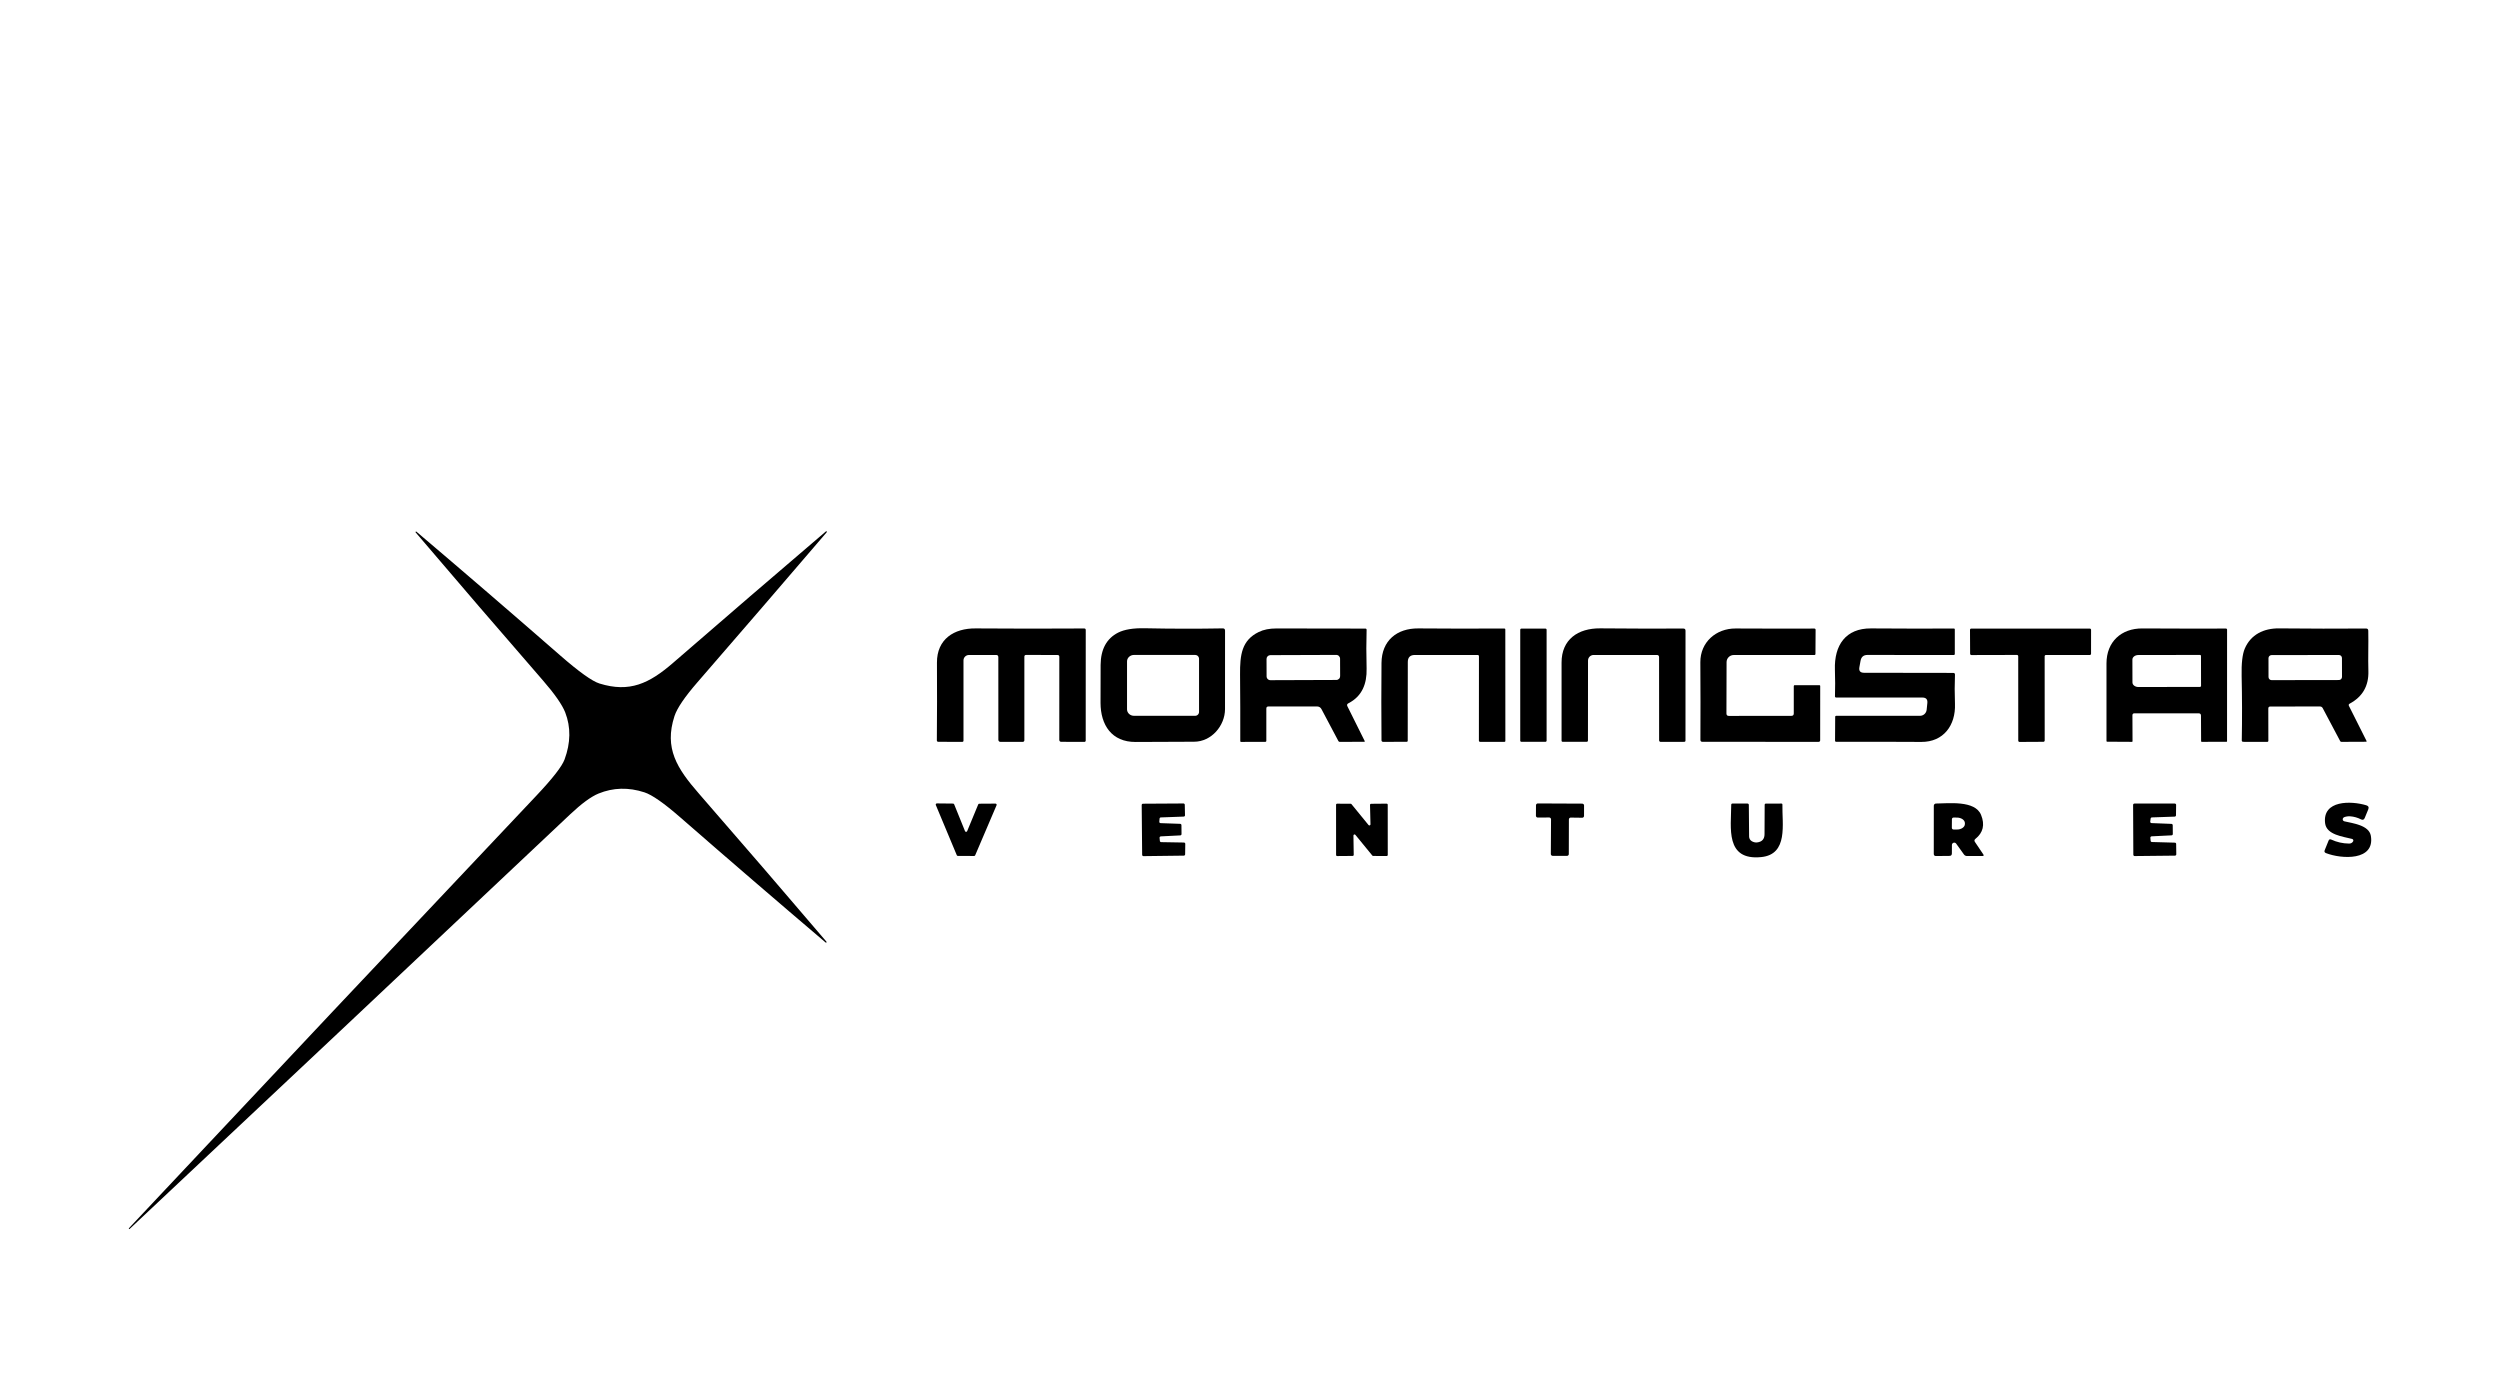 <svg viewBox="0 0 165 92" fill="none" xmlns="http://www.w3.org/2000/svg">
<path d="M37.62 53.756C27.717 63.098 18.028 72.217 8.553 81.112C8.54 81.124 8.527 81.123 8.512 81.11C8.496 81.094 8.496 81.077 8.512 81.06C17.453 71.534 26.415 62.02 35.398 52.517C36.47 51.382 37.092 50.584 37.262 50.123C37.666 49.028 37.681 47.995 37.306 47.024C37.106 46.513 36.612 45.803 35.823 44.896C33.011 41.66 30.215 38.408 27.434 35.141C27.42 35.125 27.421 35.109 27.436 35.095V35.093C27.453 35.077 27.468 35.076 27.485 35.091C30.594 37.729 33.757 40.452 36.974 43.259C38.217 44.343 39.081 44.961 39.567 45.112C41.551 45.727 42.842 45.119 44.427 43.745C47.781 40.838 51.142 37.946 54.512 35.071C54.528 35.056 54.544 35.057 54.56 35.073C54.579 35.091 54.579 35.109 54.562 35.13C51.737 38.43 48.893 41.73 46.03 45.031C45.189 46 44.685 46.743 44.516 47.262C43.825 49.386 44.68 50.716 46.126 52.375C48.985 55.661 51.791 58.918 54.542 62.146C54.56 62.168 54.559 62.188 54.54 62.207C54.526 62.222 54.511 62.222 54.496 62.209C51.293 59.487 48.1 56.739 44.92 53.965C43.83 53.013 43.034 52.456 42.534 52.295C41.483 51.952 40.474 51.978 39.506 52.373C39.013 52.574 38.384 53.035 37.62 53.756Z" fill="currentColor"/>
<path d="M69.802 43.232L67.73 43.224C67.649 43.224 67.608 43.264 67.608 43.346V48.86C67.608 48.887 67.597 48.913 67.578 48.933C67.559 48.952 67.533 48.963 67.506 48.963H66.021C65.987 48.963 65.954 48.949 65.93 48.924C65.906 48.9 65.892 48.867 65.892 48.832L65.89 43.376C65.89 43.277 65.841 43.228 65.744 43.228L63.947 43.23C63.9 43.23 63.854 43.239 63.81 43.257C63.767 43.275 63.727 43.302 63.694 43.335C63.661 43.368 63.635 43.407 63.617 43.451C63.599 43.494 63.59 43.541 63.59 43.588V48.88C63.59 48.935 63.562 48.963 63.507 48.963L61.924 48.96C61.899 48.96 61.876 48.951 61.859 48.934C61.842 48.916 61.832 48.893 61.832 48.869C61.847 47.193 61.849 45.482 61.839 43.736C61.83 42.183 62.968 41.462 64.39 41.475C66.782 41.494 69.171 41.495 71.555 41.479C71.625 41.479 71.659 41.513 71.659 41.582L71.657 48.88C71.657 48.902 71.649 48.924 71.633 48.94C71.618 48.956 71.597 48.965 71.575 48.965L70.033 48.96C70.001 48.96 69.971 48.948 69.948 48.925C69.926 48.902 69.913 48.871 69.913 48.838L69.915 43.346C69.915 43.27 69.877 43.232 69.802 43.232Z" fill="currentColor"/>
<path d="M80.851 46.802C80.849 47.897 79.953 48.956 78.806 48.954C77.617 48.954 76.332 48.959 74.951 48.97C73.37 48.978 72.639 47.849 72.635 46.388C72.631 45.59 72.633 44.754 72.641 43.88C72.65 42.85 73.036 42.14 73.799 41.752C74.209 41.546 74.789 41.45 75.539 41.464C77.295 41.501 79.017 41.504 80.703 41.473C80.802 41.472 80.852 41.521 80.853 41.621C80.855 43.453 80.854 45.18 80.851 46.802ZM79.137 46.987V43.481C79.137 43.414 79.11 43.349 79.062 43.301C79.015 43.253 78.95 43.226 78.882 43.226H74.842C74.72 43.226 74.604 43.271 74.518 43.351C74.432 43.43 74.384 43.539 74.384 43.651V46.817C74.384 46.93 74.432 47.038 74.518 47.118C74.604 47.198 74.72 47.243 74.842 47.243H78.882C78.95 47.243 79.015 47.216 79.062 47.168C79.11 47.12 79.137 47.055 79.137 46.987Z" fill="currentColor"/>
<path d="M83.578 46.766V48.888C83.578 48.936 83.554 48.961 83.506 48.962L81.908 48.966C81.874 48.966 81.858 48.95 81.858 48.916C81.862 47.425 81.858 45.962 81.844 44.529C81.834 43.212 81.951 42.264 83.076 41.712C83.395 41.555 83.786 41.477 84.249 41.478C86.379 41.484 88.337 41.487 90.122 41.487C90.132 41.487 90.142 41.489 90.151 41.493C90.16 41.497 90.169 41.503 90.176 41.511C90.183 41.518 90.188 41.526 90.191 41.536C90.195 41.545 90.196 41.556 90.196 41.566C90.172 42.352 90.172 43.207 90.196 44.13C90.22 45.129 89.899 45.955 88.994 46.417C88.906 46.461 88.884 46.527 88.929 46.616L90.071 48.91C90.074 48.915 90.075 48.92 90.075 48.926C90.075 48.932 90.073 48.938 90.07 48.943C90.067 48.947 90.063 48.951 90.058 48.954C90.052 48.957 90.047 48.958 90.041 48.958L88.423 48.964C88.404 48.964 88.386 48.959 88.371 48.95C88.355 48.94 88.342 48.926 88.334 48.91L87.213 46.795C87.186 46.744 87.146 46.702 87.097 46.672C87.047 46.642 86.991 46.627 86.934 46.627H83.715C83.624 46.627 83.578 46.673 83.578 46.766ZM88.445 43.474C88.445 43.441 88.438 43.408 88.425 43.378C88.413 43.348 88.394 43.32 88.371 43.297C88.347 43.274 88.32 43.255 88.289 43.243C88.259 43.23 88.226 43.224 88.193 43.224L83.841 43.239C83.775 43.239 83.711 43.266 83.664 43.313C83.617 43.361 83.591 43.424 83.591 43.491L83.595 44.642C83.595 44.675 83.602 44.708 83.615 44.738C83.627 44.768 83.646 44.796 83.669 44.819C83.693 44.842 83.72 44.861 83.751 44.873C83.781 44.886 83.814 44.892 83.847 44.892L88.199 44.877C88.266 44.877 88.329 44.85 88.376 44.803C88.423 44.756 88.449 44.692 88.449 44.625L88.445 43.474Z" fill="currentColor"/>
<path d="M97.52 43.228H93.383C93.071 43.228 92.915 43.384 92.915 43.697L92.91 48.882C92.91 48.934 92.884 48.96 92.832 48.96L91.279 48.962C91.253 48.962 91.227 48.952 91.208 48.933C91.189 48.914 91.179 48.889 91.179 48.862C91.164 47.148 91.164 45.446 91.179 43.755C91.192 42.275 92.199 41.464 93.608 41.475C95.44 41.491 97.334 41.493 99.29 41.481C99.306 41.481 99.322 41.488 99.334 41.499C99.345 41.511 99.351 41.526 99.351 41.542L99.354 48.906C99.354 48.944 99.334 48.962 99.295 48.962H97.688C97.666 48.962 97.646 48.954 97.631 48.939C97.615 48.924 97.607 48.903 97.607 48.882L97.611 43.322C97.611 43.259 97.581 43.228 97.52 43.228Z" fill="currentColor"/>
<path d="M102.076 48.885C102.076 48.894 102.074 48.904 102.07 48.913C102.067 48.922 102.061 48.93 102.054 48.937C102.047 48.944 102.039 48.949 102.03 48.953C102.021 48.957 102.012 48.959 102.002 48.959H100.41C100.39 48.959 100.372 48.951 100.358 48.937C100.344 48.923 100.336 48.904 100.336 48.885V41.562C100.336 41.543 100.344 41.524 100.358 41.51C100.372 41.496 100.39 41.488 100.41 41.488H102.002C102.012 41.488 102.021 41.49 102.03 41.494C102.039 41.498 102.047 41.503 102.054 41.51C102.061 41.517 102.067 41.525 102.07 41.534C102.074 41.543 102.076 41.553 102.076 41.562V48.885Z" fill="currentColor"/>
<path d="M109.353 43.228H105.178C105.08 43.228 104.986 43.267 104.917 43.336C104.848 43.405 104.809 43.499 104.809 43.597L104.805 48.865C104.805 48.929 104.773 48.961 104.709 48.961L103.143 48.959C103.089 48.959 103.063 48.931 103.063 48.876C103.065 47.188 103.065 45.476 103.063 43.739C103.058 42.206 104.144 41.46 105.612 41.471C107.532 41.488 109.361 41.493 111.1 41.484C111.196 41.482 111.244 41.53 111.244 41.628L111.242 48.874C111.242 48.932 111.213 48.961 111.157 48.961L109.606 48.965C109.578 48.965 109.552 48.954 109.532 48.935C109.513 48.916 109.502 48.89 109.502 48.863L109.499 43.377C109.499 43.278 109.451 43.228 109.353 43.228Z" fill="currentColor"/>
<path d="M118.389 47.089V45.288C118.389 45.244 118.41 45.222 118.452 45.222H120.083C120.117 45.222 120.134 45.24 120.134 45.275L120.131 48.864C120.131 48.89 120.121 48.915 120.103 48.933C120.084 48.952 120.059 48.962 120.033 48.962L112.358 48.96C112.271 48.96 112.227 48.917 112.227 48.831C112.236 47.197 112.234 45.49 112.223 43.709C112.216 42.381 113.265 41.474 114.549 41.48C116.265 41.489 117.999 41.491 119.752 41.485C119.773 41.485 119.793 41.493 119.807 41.508C119.822 41.524 119.83 41.544 119.83 41.566L119.82 43.166C119.818 43.208 119.797 43.229 119.756 43.229L114.425 43.231C114.3 43.231 114.18 43.281 114.092 43.369C114.004 43.457 113.954 43.576 113.954 43.7L113.945 47.091C113.945 47.197 113.998 47.25 114.104 47.25L118.232 47.246C118.337 47.246 118.389 47.193 118.389 47.089Z" fill="currentColor"/>
<path d="M123.027 44.403L128.912 44.412C128.994 44.412 129.032 44.453 129.028 44.534C129.003 45.129 129.003 45.77 129.028 46.459C129.08 47.868 128.271 48.976 126.808 48.967C125.038 48.957 123.162 48.954 121.183 48.958C121.164 48.958 121.146 48.951 121.133 48.938C121.12 48.925 121.113 48.907 121.113 48.888L121.122 47.303C121.122 47.288 121.128 47.273 121.138 47.261C121.149 47.251 121.163 47.244 121.178 47.244H126.717C126.827 47.244 126.933 47.204 127.015 47.13C127.096 47.056 127.148 46.955 127.159 46.845L127.205 46.4C127.23 46.159 127.121 46.038 126.878 46.038L121.18 46.036C121.171 46.036 121.161 46.034 121.152 46.031C121.143 46.027 121.135 46.021 121.129 46.014C121.122 46.008 121.117 45.999 121.113 45.99C121.11 45.981 121.108 45.972 121.108 45.962C121.126 45.4 121.124 44.811 121.104 44.196C121.052 42.587 121.811 41.464 123.487 41.475C125.425 41.489 127.249 41.492 128.96 41.483C128.998 41.483 129.017 41.502 129.017 41.54V43.16C129.017 43.179 129.01 43.198 128.996 43.211C128.983 43.225 128.964 43.232 128.945 43.232L123.256 43.226C122.997 43.226 122.845 43.352 122.798 43.605C122.769 43.758 122.743 43.899 122.72 44.03C122.673 44.279 122.776 44.403 123.027 44.403Z" fill="currentColor"/>
<path d="M134.947 43.314L134.95 48.874C134.95 48.896 134.941 48.918 134.925 48.934C134.909 48.95 134.887 48.959 134.865 48.959L133.29 48.968C133.268 48.968 133.246 48.959 133.23 48.943C133.214 48.927 133.205 48.905 133.205 48.883L133.203 43.311C133.203 43.289 133.194 43.267 133.178 43.251C133.162 43.235 133.141 43.226 133.118 43.226L130.113 43.233C130.091 43.233 130.069 43.224 130.053 43.208C130.037 43.192 130.028 43.17 130.028 43.148L130.02 41.571C130.02 41.549 130.028 41.527 130.044 41.511C130.06 41.495 130.082 41.486 130.105 41.486H137.926C137.949 41.486 137.97 41.495 137.986 41.511C138.002 41.527 138.011 41.549 138.011 41.571L138.009 43.146C138.009 43.168 138 43.19 137.984 43.206C137.968 43.222 137.946 43.231 137.924 43.231L135.033 43.228C135.021 43.228 135.01 43.231 135 43.235C134.99 43.239 134.98 43.246 134.972 43.254C134.964 43.261 134.958 43.271 134.954 43.281C134.95 43.291 134.947 43.302 134.947 43.314Z" fill="currentColor"/>
<path d="M145.105 47.078H140.858C140.827 47.078 140.797 47.09 140.775 47.112C140.753 47.134 140.74 47.163 140.74 47.194L140.747 48.923C140.747 48.949 140.734 48.962 140.707 48.962L139.074 48.953C139.044 48.953 139.028 48.938 139.028 48.906C139.027 47.17 139.027 45.464 139.028 43.788C139.028 42.353 140.007 41.47 141.392 41.477C143.219 41.487 145.063 41.49 146.922 41.485C146.939 41.485 146.956 41.492 146.968 41.504C146.98 41.516 146.987 41.532 146.987 41.549L146.985 48.923C146.985 48.946 146.973 48.958 146.95 48.958L145.319 48.962C145.289 48.962 145.273 48.948 145.273 48.919L145.265 47.235C145.265 47.131 145.212 47.078 145.105 47.078ZM145.269 45.271L145.265 43.291C145.265 43.273 145.258 43.257 145.245 43.245C145.233 43.232 145.217 43.225 145.199 43.225L141.128 43.232C141.077 43.232 141.026 43.24 140.978 43.255C140.931 43.27 140.888 43.293 140.851 43.321C140.815 43.349 140.786 43.383 140.767 43.419C140.747 43.456 140.738 43.495 140.738 43.535L140.742 45.044C140.743 45.123 140.784 45.199 140.857 45.255C140.931 45.311 141.03 45.343 141.133 45.343L145.204 45.336C145.221 45.336 145.238 45.329 145.25 45.317C145.262 45.305 145.269 45.288 145.269 45.271Z" fill="currentColor"/>
<path d="M155.031 46.593L156.193 48.906C156.195 48.911 156.197 48.917 156.196 48.923C156.196 48.929 156.194 48.935 156.191 48.94C156.188 48.945 156.184 48.949 156.179 48.952C156.174 48.955 156.168 48.956 156.162 48.956L154.536 48.963C154.498 48.963 154.47 48.947 154.453 48.915L153.299 46.737C153.26 46.664 153.2 46.628 153.118 46.628L149.843 46.63C149.753 46.63 149.708 46.674 149.708 46.763L149.712 48.893C149.712 48.912 149.705 48.929 149.693 48.942C149.68 48.956 149.663 48.963 149.645 48.963L148.046 48.961C148.035 48.961 148.023 48.958 148.012 48.954C148.001 48.949 147.991 48.942 147.982 48.934C147.974 48.925 147.968 48.915 147.963 48.904C147.959 48.893 147.957 48.881 147.957 48.869C147.983 47.456 147.98 46.041 147.948 44.624C147.929 43.782 147.998 43.177 148.155 42.809C148.548 41.885 149.403 41.462 150.421 41.473C152.392 41.493 154.304 41.496 156.156 41.482C156.255 41.48 156.305 41.53 156.306 41.63C156.326 42.533 156.287 43.409 156.313 44.288C156.342 45.266 155.931 45.984 155.081 46.44C155.014 46.475 154.997 46.526 155.031 46.593ZM154.569 43.431C154.569 43.404 154.564 43.378 154.554 43.353C154.544 43.329 154.529 43.307 154.51 43.288C154.491 43.269 154.469 43.254 154.444 43.244C154.419 43.234 154.393 43.229 154.366 43.229L149.922 43.236C149.896 43.236 149.869 43.242 149.845 43.252C149.82 43.262 149.798 43.277 149.779 43.296C149.76 43.315 149.745 43.337 149.735 43.362C149.725 43.386 149.72 43.413 149.72 43.44L149.722 44.687C149.722 44.713 149.728 44.74 149.738 44.764C149.748 44.789 149.763 44.811 149.782 44.83C149.801 44.849 149.823 44.864 149.848 44.874C149.872 44.884 149.899 44.889 149.925 44.889L154.369 44.882C154.396 44.881 154.422 44.876 154.447 44.866C154.471 44.856 154.494 44.841 154.512 44.822C154.531 44.803 154.546 44.781 154.556 44.756C154.566 44.731 154.572 44.705 154.572 44.678L154.569 43.431Z" fill="currentColor"/>
<path d="M155.307 55.528C155.315 55.513 155.32 55.497 155.321 55.48C155.322 55.464 155.319 55.447 155.312 55.432C155.306 55.416 155.296 55.403 155.283 55.392C155.271 55.381 155.256 55.373 155.239 55.369C154.644 55.212 153.547 55.105 153.456 54.327C153.277 52.8 155.172 52.848 156.17 53.147C156.317 53.191 156.362 53.283 156.303 53.424L156.072 53.986C156.023 54.105 155.941 54.136 155.826 54.078C155.601 53.963 155.364 53.896 155.117 53.877C154.986 53.867 154.858 53.884 154.731 53.928C154.688 53.942 154.655 53.97 154.633 54.013C154.624 54.031 154.619 54.051 154.618 54.071C154.618 54.092 154.623 54.112 154.631 54.131C154.64 54.15 154.653 54.166 154.669 54.179C154.686 54.193 154.704 54.202 154.725 54.207C155.266 54.335 156.356 54.457 156.476 55.162C156.761 56.836 154.529 56.703 153.512 56.304C153.421 56.268 153.393 56.205 153.43 56.114L153.685 55.482C153.72 55.396 153.779 55.373 153.863 55.412C154.236 55.584 154.627 55.672 155.039 55.676C155.159 55.678 155.249 55.628 155.307 55.528Z" fill="currentColor"/>
<path d="M63.833 54.855L64.563 53.091C64.569 53.077 64.579 53.066 64.591 53.057C64.603 53.049 64.618 53.045 64.633 53.045L65.703 53.038C65.716 53.038 65.728 53.042 65.74 53.048C65.751 53.054 65.76 53.062 65.767 53.073C65.774 53.084 65.778 53.096 65.779 53.108C65.78 53.121 65.778 53.134 65.773 53.145L64.362 56.449C64.356 56.462 64.347 56.474 64.334 56.482C64.322 56.49 64.308 56.495 64.293 56.495L63.218 56.49C63.203 56.49 63.188 56.486 63.176 56.478C63.164 56.47 63.154 56.458 63.148 56.444L61.763 53.13C61.759 53.118 61.757 53.106 61.758 53.093C61.76 53.081 61.764 53.069 61.771 53.059C61.778 53.048 61.788 53.04 61.799 53.034C61.81 53.028 61.823 53.025 61.835 53.025L62.904 53.036C62.919 53.036 62.933 53.041 62.946 53.05C62.958 53.058 62.968 53.07 62.974 53.084L63.691 54.855C63.697 54.869 63.706 54.881 63.719 54.89C63.731 54.898 63.746 54.903 63.762 54.903C63.777 54.903 63.792 54.898 63.804 54.89C63.817 54.881 63.827 54.869 63.833 54.855Z" fill="currentColor"/>
<path d="M76.531 55.297L76.551 55.5C76.552 55.521 76.562 55.542 76.578 55.557C76.594 55.572 76.614 55.58 76.636 55.581L78.14 55.607C78.152 55.607 78.164 55.609 78.174 55.614C78.185 55.618 78.195 55.625 78.203 55.633C78.211 55.641 78.217 55.651 78.222 55.662C78.226 55.673 78.228 55.684 78.228 55.696L78.219 56.385C78.219 56.408 78.21 56.43 78.194 56.446C78.178 56.462 78.157 56.472 78.134 56.472L75.469 56.505C75.447 56.505 75.425 56.496 75.408 56.48C75.392 56.464 75.383 56.443 75.382 56.42L75.352 53.132C75.352 53.109 75.361 53.087 75.377 53.07C75.394 53.054 75.416 53.045 75.439 53.045L78.108 53.029C78.13 53.029 78.152 53.038 78.169 53.054C78.185 53.07 78.194 53.092 78.195 53.114L78.21 53.808C78.21 53.83 78.202 53.852 78.186 53.868C78.171 53.884 78.15 53.894 78.127 53.895L76.614 53.95C76.593 53.95 76.573 53.959 76.558 53.973C76.543 53.988 76.533 54.007 76.531 54.028L76.514 54.231C76.513 54.243 76.514 54.255 76.517 54.266C76.521 54.277 76.527 54.288 76.534 54.297C76.542 54.306 76.552 54.313 76.562 54.318C76.573 54.323 76.585 54.326 76.597 54.327L77.892 54.373C77.914 54.374 77.935 54.383 77.95 54.399C77.965 54.414 77.974 54.435 77.975 54.458L77.981 55.048C77.981 55.071 77.973 55.092 77.957 55.109C77.942 55.125 77.921 55.135 77.898 55.136L76.614 55.201C76.602 55.202 76.591 55.205 76.58 55.21C76.569 55.215 76.56 55.222 76.552 55.231C76.544 55.24 76.538 55.251 76.535 55.262C76.531 55.273 76.53 55.285 76.531 55.297Z" fill="currentColor"/>
<path d="M89.327 55.145L89.346 56.419C89.346 56.437 89.339 56.455 89.326 56.469C89.313 56.482 89.295 56.49 89.276 56.491L88.254 56.499C88.235 56.499 88.216 56.492 88.203 56.478C88.189 56.465 88.182 56.446 88.182 56.427L88.18 53.115C88.18 53.096 88.187 53.078 88.201 53.064C88.214 53.051 88.233 53.043 88.252 53.043L89.141 53.048C89.152 53.047 89.163 53.05 89.173 53.054C89.182 53.059 89.191 53.065 89.198 53.074L90.323 54.452C90.332 54.464 90.346 54.473 90.36 54.477C90.375 54.481 90.391 54.48 90.405 54.475C90.419 54.47 90.432 54.46 90.44 54.447C90.448 54.434 90.453 54.419 90.452 54.404L90.421 53.124C90.421 53.114 90.423 53.105 90.426 53.096C90.43 53.087 90.435 53.078 90.442 53.072C90.448 53.065 90.456 53.059 90.465 53.055C90.474 53.052 90.484 53.05 90.493 53.05L91.518 53.041C91.537 53.041 91.555 53.049 91.569 53.062C91.582 53.076 91.59 53.094 91.59 53.113L91.592 56.425C91.592 56.444 91.585 56.462 91.571 56.476C91.558 56.489 91.539 56.497 91.52 56.497L90.631 56.493C90.62 56.493 90.609 56.491 90.599 56.486C90.589 56.482 90.581 56.475 90.574 56.467L89.453 55.097C89.444 55.086 89.431 55.078 89.416 55.074C89.402 55.071 89.387 55.072 89.373 55.077C89.359 55.082 89.347 55.092 89.339 55.104C89.331 55.116 89.326 55.13 89.327 55.145Z" fill="currentColor"/>
<path d="M102.245 53.954L101.493 53.958C101.477 53.959 101.461 53.956 101.447 53.95C101.432 53.944 101.418 53.935 101.407 53.924C101.396 53.913 101.387 53.9 101.38 53.885C101.374 53.87 101.371 53.854 101.371 53.839L101.375 53.147C101.375 53.115 101.388 53.085 101.411 53.062C101.433 53.04 101.464 53.027 101.495 53.027L104.428 53.04C104.444 53.04 104.459 53.044 104.474 53.05C104.489 53.056 104.502 53.064 104.513 53.076C104.524 53.087 104.533 53.1 104.539 53.114C104.545 53.129 104.548 53.145 104.548 53.16L104.546 53.852C104.546 53.867 104.543 53.883 104.537 53.898C104.53 53.913 104.521 53.926 104.51 53.937C104.499 53.948 104.485 53.957 104.47 53.963C104.456 53.969 104.44 53.972 104.424 53.971L103.669 53.961C103.653 53.96 103.638 53.963 103.623 53.969C103.608 53.975 103.594 53.984 103.583 53.995C103.572 54.006 103.563 54.019 103.557 54.034C103.55 54.049 103.547 54.065 103.547 54.081L103.541 56.368C103.541 56.384 103.538 56.399 103.532 56.414C103.526 56.428 103.517 56.441 103.506 56.453C103.494 56.464 103.481 56.473 103.467 56.479C103.452 56.485 103.437 56.488 103.421 56.488L102.474 56.486C102.459 56.486 102.443 56.483 102.429 56.477C102.414 56.471 102.401 56.462 102.39 56.45C102.378 56.439 102.37 56.426 102.364 56.412C102.358 56.397 102.355 56.381 102.355 56.366L102.368 54.076C102.368 54.06 102.365 54.044 102.359 54.029C102.353 54.014 102.344 54.001 102.332 53.989C102.321 53.978 102.307 53.969 102.293 53.963C102.278 53.957 102.262 53.954 102.245 53.954Z" fill="currentColor"/>
<path d="M115.628 55.526C115.746 55.59 115.861 55.614 115.973 55.6C116.296 55.56 116.458 55.379 116.459 55.055L116.468 53.123C116.468 53.066 116.496 53.038 116.553 53.038L117.571 53.035C117.616 53.035 117.639 53.058 117.639 53.103C117.611 54.374 118.042 56.389 116.239 56.568C113.849 56.806 114.253 54.625 114.261 53.123C114.261 53.062 114.291 53.032 114.351 53.033L115.338 53.035C115.361 53.036 115.383 53.045 115.399 53.062C115.415 53.078 115.423 53.1 115.423 53.123L115.441 55.214C115.442 55.278 115.459 55.341 115.492 55.395C115.525 55.45 115.572 55.495 115.628 55.526Z" fill="currentColor"/>
<path d="M129.105 55.676C129.086 55.65 129.059 55.631 129.028 55.621C128.997 55.611 128.964 55.611 128.934 55.621C128.903 55.631 128.876 55.65 128.857 55.676C128.837 55.702 128.827 55.733 128.826 55.766L128.824 56.33C128.822 56.436 128.769 56.489 128.665 56.489L127.777 56.498C127.678 56.5 127.629 56.45 127.629 56.35L127.631 53.179C127.631 53.141 127.646 53.104 127.673 53.077C127.7 53.05 127.737 53.034 127.775 53.033C128.577 53.029 130.357 52.802 130.751 53.786C131.013 54.432 130.888 54.959 130.376 55.367C130.304 55.425 130.293 55.492 130.346 55.569L130.895 56.385C130.946 56.46 130.926 56.498 130.834 56.498H129.822C129.782 56.498 129.742 56.488 129.707 56.47C129.671 56.451 129.64 56.424 129.618 56.391L129.105 55.676ZM128.826 54.067L128.822 54.638C128.822 54.667 128.833 54.695 128.854 54.715C128.874 54.736 128.902 54.747 128.931 54.747L129.153 54.749C129.222 54.75 129.291 54.741 129.355 54.723C129.42 54.705 129.478 54.678 129.527 54.644C129.576 54.61 129.616 54.57 129.642 54.526C129.669 54.481 129.683 54.434 129.683 54.385V54.329C129.683 54.232 129.628 54.138 129.53 54.069C129.431 54 129.297 53.961 129.157 53.96L128.935 53.958C128.906 53.958 128.878 53.969 128.858 53.99C128.837 54.01 128.826 54.038 128.826 54.067Z" fill="currentColor"/>
<path d="M142.026 55.573L143.541 55.615C143.564 55.615 143.585 55.624 143.601 55.64C143.617 55.656 143.626 55.677 143.626 55.7L143.635 56.384C143.635 56.407 143.626 56.429 143.61 56.445C143.594 56.462 143.573 56.471 143.55 56.472L140.888 56.5C140.865 56.5 140.842 56.491 140.826 56.474C140.81 56.458 140.8 56.436 140.8 56.413L140.785 53.122C140.785 53.099 140.794 53.077 140.811 53.061C140.827 53.044 140.849 53.035 140.872 53.035H143.537C143.56 53.035 143.582 53.044 143.599 53.061C143.615 53.077 143.624 53.099 143.624 53.122L143.615 53.811C143.615 53.833 143.606 53.854 143.591 53.87C143.575 53.886 143.555 53.895 143.533 53.897L142.024 53.949C142.003 53.95 141.983 53.958 141.968 53.972C141.953 53.986 141.943 54.005 141.941 54.025L141.915 54.226C141.913 54.238 141.914 54.25 141.918 54.261C141.921 54.273 141.927 54.284 141.935 54.293C141.942 54.302 141.952 54.31 141.963 54.315C141.974 54.32 141.985 54.323 141.998 54.324L143.317 54.376C143.339 54.377 143.36 54.387 143.376 54.403C143.391 54.419 143.4 54.441 143.4 54.463L143.406 55.046C143.406 55.068 143.398 55.09 143.382 55.106C143.367 55.122 143.346 55.132 143.323 55.133L142.006 55.198C141.995 55.199 141.983 55.202 141.973 55.207C141.962 55.212 141.953 55.219 141.945 55.228C141.937 55.236 141.931 55.246 141.928 55.258C141.924 55.269 141.922 55.28 141.923 55.292L141.941 55.493C141.942 55.514 141.952 55.534 141.968 55.549C141.983 55.564 142.004 55.573 142.026 55.573Z" fill="currentColor"/>
</svg>
